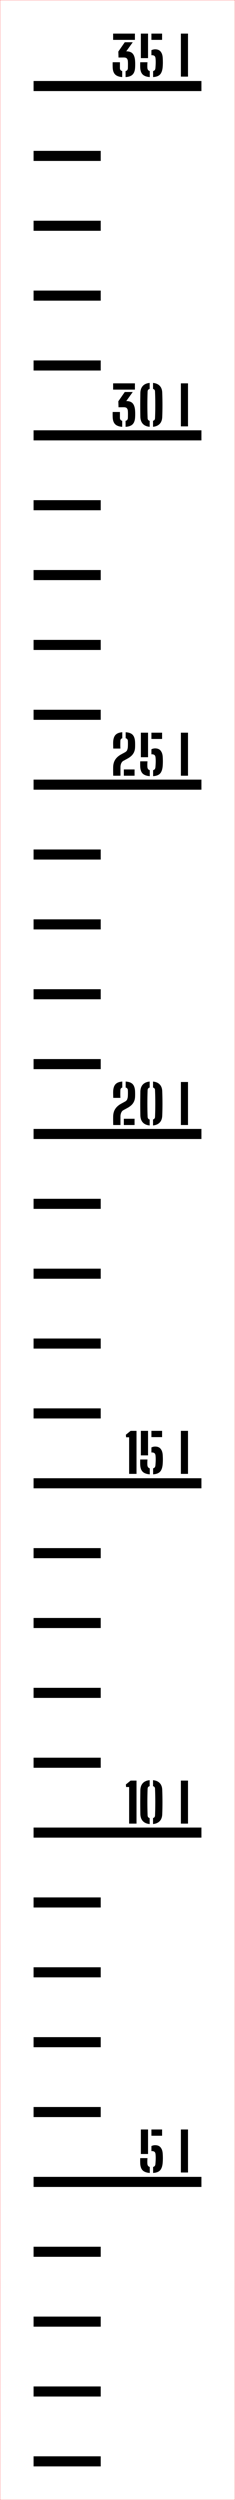 ﻿<?xml version="1.0" encoding="utf-8"?>
<svg xmlns="http://www.w3.org/2000/svg" xmlns:xlink="http://www.w3.org/1999/xlink" version="1.1" width="35mm" height="371.939mm" viewBox="0 0 35 371.939">
  <defs />
  <style>svg { background: #ffffff; }</style>
  <rect id="cutLine" fill="none" stroke="red" stroke-width="0.05" width="35" height="371.939" />
  <g id="scale" transform="translate(5, 5)">
    <rect id="mark_1" fill="Black" x="0" y="360.439" width="10" height="1.5" />
    <rect id="mark_2" fill="Black" x="0" y="350.045" width="10" height="1.5" />
    <rect id="mark_3" fill="Black" x="0" y="339.651" width="10" height="1.5" />
    <rect id="mark_4" fill="Black" x="0" y="329.258" width="10" height="1.5" />
    <rect id="mark_5" fill="Black" x="0" y="318.864" width="25" height="1.5" />
    <path fill="Black" d="M 0.107 0 L 0.107 3.648 L 1.176 3.648 L 1.176 0 L 0.107 0 Z M 1.68 0 L 1.68 0.932 L 3.268 0.932 L 3.268 0 L 1.68 0 Z M 1.68 2.469 L 1.68 3.225 Q 1.691 3.221, 1.707 3.217 Q 1.725 3.213, 1.74 3.213 Q 2.008 3.213, 2.137 3.326 Q 2.268 3.439, 2.291 3.672 Q 2.324 3.988, 2.318 4.336 Q 2.312 4.684, 2.275 5.121 Q 2.264 5.305, 2.18 5.42 Q 2.096 5.533, 1.932 5.576 L 1.932 6.469 Q 2.648 6.424, 2.967 6.076 Q 3.287 5.729, 3.355 4.98 Q 3.371 4.785, 3.379 4.561 Q 3.389 4.336, 3.383 4.102 Q 3.379 3.865, 3.363 3.625 Q 3.332 3.029, 3.057 2.684 Q 2.783 2.336, 2.236 2.336 Q 2.076 2.336, 1.936 2.373 Q 1.795 2.408, 1.68 2.469 Z M 0.004 4.566 Q 0 4.725, 0.008 4.984 Q 0.027 5.717, 0.359 6.064 Q 0.691 6.412, 1.432 6.469 L 1.432 5.576 Q 1.271 5.529, 1.184 5.416 Q 1.096 5.301, 1.08 5.121 Q 1.072 5.041, 1.07 4.881 Q 1.068 4.721, 1.074 4.549 Q 1.08 4.377, 1.092 4.26 L 0.012 4.26 Q 0.008 4.408, 0.004 4.566 Z M 6.068 6.4 L 6.068 0 L 7.127 0 L 7.127 6.4 L 6.068 6.4 Z" transform="translate(15.873, 311.814)" />
    <rect id="mark_6" fill="Black" x="0" y="308.47" width="10" height="1.5" />
    <rect id="mark_7" fill="Black" x="0" y="298.076" width="10" height="1.5" />
    <rect id="mark_8" fill="Black" x="0" y="287.682" width="10" height="1.5" />
    <rect id="mark_9" fill="Black" x="0" y="277.289" width="10" height="1.5" />
    <rect id="mark_10" fill="Black" x="0" y="266.895" width="25" height="1.5" />
    <path fill="Black" d="M 0.484 1.021 L 0.484 6.465 L 1.584 6.465 L 1.584 0.064 L 0.705 0.064 L 0 0.641 L 0.033 1.021 L 0.484 1.021 Z M 2.141 3.803 Q 2.145 4.408, 2.156 5.053 Q 2.178 5.713, 2.531 6.092 Q 2.885 6.469, 3.541 6.529 L 3.541 5.641 Q 3.244 5.557, 3.236 5.244 Q 3.217 4.697, 3.209 4.215 Q 3.201 3.732, 3.201 3.271 Q 3.201 2.809, 3.209 2.32 Q 3.217 1.832, 3.236 1.277 Q 3.244 0.973, 3.541 0.889 L 3.541 0 Q 2.885 0.061, 2.531 0.438 Q 2.178 0.812, 2.156 1.473 Q 2.148 2.037, 2.143 2.617 Q 2.137 3.197, 2.141 3.803 Z M 4.045 5.637 L 4.045 6.529 Q 4.672 6.469, 5.031 6.1 Q 5.393 5.729, 5.416 5.053 Q 5.434 4.621, 5.441 4.186 Q 5.449 3.748, 5.449 3.305 Q 5.449 2.861, 5.441 2.404 Q 5.434 1.945, 5.416 1.473 Q 5.4 0.812, 5.045 0.438 Q 4.689 0.061, 4.045 0 L 4.045 0.889 Q 4.332 0.977, 4.34 1.27 Q 4.369 1.98, 4.377 2.627 Q 4.385 3.273, 4.377 3.92 Q 4.369 4.564, 4.34 5.266 Q 4.32 5.557, 4.045 5.637 Z M 8.193 6.465 L 8.193 0.064 L 9.252 0.064 L 9.252 6.465 L 8.193 6.465 Z" transform="translate(13.748, 259.845)" />
    <rect id="mark_11" fill="Black" x="0" y="256.501" width="10" height="1.5" />
    <rect id="mark_12" fill="Black" x="0" y="246.107" width="10" height="1.5" />
    <rect id="mark_13" fill="Black" x="0" y="235.713" width="10" height="1.5" />
    <rect id="mark_14" fill="Black" x="0" y="225.32" width="10" height="1.5" />
    <rect id="mark_15" fill="Black" x="0" y="214.926" width="25" height="1.5" />
    <path fill="Black" d="M 0.484 0.957 L 0.484 6.4 L 1.584 6.4 L 1.584 0 L 0.705 0 L 0 0.576 L 0.033 0.957 L 0.484 0.957 Z M 2.232 0 L 2.232 3.648 L 3.301 3.648 L 3.301 0 L 2.232 0 Z M 3.805 0 L 3.805 0.932 L 5.393 0.932 L 5.393 0 L 3.805 0 Z M 3.805 2.469 L 3.805 3.225 Q 3.816 3.221, 3.832 3.217 Q 3.85 3.213, 3.865 3.213 Q 4.133 3.213, 4.262 3.326 Q 4.393 3.439, 4.416 3.672 Q 4.449 3.988, 4.443 4.336 Q 4.438 4.684, 4.4 5.121 Q 4.389 5.305, 4.305 5.42 Q 4.221 5.533, 4.057 5.576 L 4.057 6.469 Q 4.773 6.424, 5.092 6.076 Q 5.412 5.729, 5.48 4.98 Q 5.496 4.785, 5.504 4.561 Q 5.514 4.336, 5.508 4.102 Q 5.504 3.865, 5.488 3.625 Q 5.457 3.029, 5.182 2.684 Q 4.908 2.336, 4.361 2.336 Q 4.201 2.336, 4.061 2.373 Q 3.92 2.408, 3.805 2.469 Z M 2.129 4.566 Q 2.125 4.725, 2.133 4.984 Q 2.152 5.717, 2.484 6.064 Q 2.816 6.412, 3.557 6.469 L 3.557 5.576 Q 3.396 5.529, 3.309 5.416 Q 3.221 5.301, 3.205 5.121 Q 3.197 5.041, 3.195 4.881 Q 3.193 4.721, 3.199 4.549 Q 3.205 4.377, 3.217 4.26 L 2.137 4.26 Q 2.133 4.408, 2.129 4.566 Z M 8.193 6.4 L 8.193 0 L 9.252 0 L 9.252 6.4 L 8.193 6.4 Z" transform="translate(13.748, 207.876)" />
    <rect id="mark_16" fill="Black" x="0" y="204.532" width="10" height="1.5" />
    <rect id="mark_17" fill="Black" x="0" y="194.138" width="10" height="1.5" />
    <rect id="mark_18" fill="Black" x="0" y="183.744" width="10" height="1.5" />
    <rect id="mark_19" fill="Black" x="0" y="173.351" width="10" height="1.5" />
    <rect id="mark_20" fill="Black" x="0" y="162.957" width="25" height="1.5" />
    <path fill="Black" d="M 0.006 6.203 Q 0.008 6.32, 0.012 6.469 L 1.092 6.469 L 1.092 5.176 Q 1.092 5.021, 1.133 4.842 Q 1.176 4.66, 1.273 4.5 Q 1.371 4.34, 1.543 4.248 L 2.146 3.92 Q 2.471 3.74, 2.717 3.514 Q 2.963 3.285, 3.107 2.973 Q 3.252 2.66, 3.268 2.232 Q 3.271 2.145, 3.273 2.053 Q 3.275 1.961, 3.275 1.867 Q 3.275 1.773, 3.273 1.674 Q 3.271 1.572, 3.268 1.477 Q 3.234 0.74, 2.916 0.395 Q 2.6 0.049, 1.867 0 L 1.867 0.889 Q 2.023 0.934, 2.105 1.035 Q 2.188 1.137, 2.195 1.293 Q 2.207 1.514, 2.205 1.764 Q 2.203 2.014, 2.188 2.232 Q 2.176 2.42, 2.098 2.635 Q 2.02 2.85, 1.738 3 L 1.207 3.289 Q 0.818 3.5, 0.555 3.773 Q 0.291 4.045, 0.152 4.391 Q 0.016 4.736, 0.004 5.176 Q 0 5.369, 0 5.512 L 0 5.766 Q 0 5.877, 0.002 5.98 Q 0.004 6.084, 0.006 6.203 Z M 0.008 2.084 Q 0.012 2.252, 0.02 2.43 L 1.084 2.43 Q 1.066 2.113, 1.068 1.846 Q 1.07 1.576, 1.08 1.266 Q 1.084 1.129, 1.15 1.033 Q 1.219 0.938, 1.363 0.893 L 1.363 0 Q 0.676 0.053, 0.354 0.398 Q 0.031 0.744, 0.004 1.477 Q 0 1.617, 0.002 1.768 Q 0.004 1.916, 0.008 2.084 Z M 1.596 5.537 L 1.596 6.469 L 3.191 6.469 L 3.191 5.537 L 1.596 5.537 Z M 4.039 3.807 Q 4.043 4.412, 4.055 5.057 Q 4.076 5.717, 4.43 6.096 Q 4.783 6.473, 5.439 6.533 L 5.439 5.645 Q 5.143 5.561, 5.135 5.248 Q 5.115 4.701, 5.107 4.219 Q 5.1 3.736, 5.1 3.275 Q 5.1 2.812, 5.107 2.324 Q 5.115 1.836, 5.135 1.281 Q 5.143 0.977, 5.439 0.893 L 5.439 0.004 Q 4.783 0.064, 4.43 0.441 Q 4.076 0.816, 4.055 1.477 Q 4.047 2.041, 4.041 2.621 Q 4.035 3.201, 4.039 3.807 Z M 5.943 5.641 L 5.943 6.533 Q 6.57 6.473, 6.93 6.104 Q 7.291 5.732, 7.314 5.057 Q 7.332 4.625, 7.34 4.189 Q 7.348 3.752, 7.348 3.309 Q 7.348 2.865, 7.34 2.408 Q 7.332 1.949, 7.314 1.477 Q 7.299 0.816, 6.943 0.441 Q 6.588 0.064, 5.943 0.004 L 5.943 0.893 Q 6.23 0.98, 6.238 1.273 Q 6.268 1.984, 6.275 2.631 Q 6.283 3.277, 6.275 3.924 Q 6.268 4.568, 6.238 5.27 Q 6.219 5.561, 5.943 5.641 Z M 10.092 6.469 L 10.092 0.068 L 11.15 0.068 L 11.15 6.469 L 10.092 6.469 Z" transform="translate(11.85, 155.907)" />
    <rect id="mark_21" fill="Black" x="0" y="152.563" width="10" height="1.5" />
    <rect id="mark_22" fill="Black" x="0" y="142.169" width="10" height="1.5" />
    <rect id="mark_23" fill="Black" x="0" y="131.776" width="10" height="1.5" />
    <rect id="mark_24" fill="Black" x="0" y="121.382" width="10" height="1.5" />
    <rect id="mark_25" fill="Black" x="0" y="110.988" width="25" height="1.5" />
    <path fill="Black" d="M 0.006 6.203 Q 0.008 6.32, 0.012 6.469 L 1.092 6.469 L 1.092 5.176 Q 1.092 5.021, 1.133 4.842 Q 1.176 4.66, 1.273 4.5 Q 1.371 4.34, 1.543 4.248 L 2.146 3.92 Q 2.471 3.74, 2.717 3.514 Q 2.963 3.285, 3.107 2.973 Q 3.252 2.66, 3.268 2.232 Q 3.271 2.145, 3.273 2.053 Q 3.275 1.961, 3.275 1.867 Q 3.275 1.773, 3.273 1.674 Q 3.271 1.572, 3.268 1.477 Q 3.234 0.74, 2.916 0.395 Q 2.6 0.049, 1.867 0 L 1.867 0.889 Q 2.023 0.934, 2.105 1.035 Q 2.188 1.137, 2.195 1.293 Q 2.207 1.514, 2.205 1.764 Q 2.203 2.014, 2.188 2.232 Q 2.176 2.42, 2.098 2.635 Q 2.02 2.85, 1.738 3 L 1.207 3.289 Q 0.818 3.5, 0.555 3.773 Q 0.291 4.045, 0.152 4.391 Q 0.016 4.736, 0.004 5.176 Q 0 5.369, 0 5.512 L 0 5.766 Q 0 5.877, 0.002 5.98 Q 0.004 6.084, 0.006 6.203 Z M 0.008 2.084 Q 0.012 2.252, 0.02 2.43 L 1.084 2.43 Q 1.066 2.113, 1.068 1.846 Q 1.07 1.576, 1.08 1.266 Q 1.084 1.129, 1.15 1.033 Q 1.219 0.938, 1.363 0.893 L 1.363 0 Q 0.676 0.053, 0.354 0.398 Q 0.031 0.744, 0.004 1.477 Q 0 1.617, 0.002 1.768 Q 0.004 1.916, 0.008 2.084 Z M 1.596 5.537 L 1.596 6.469 L 3.191 6.469 L 3.191 5.537 L 1.596 5.537 Z M 4.131 0.068 L 4.131 3.717 L 5.199 3.717 L 5.199 0.068 L 4.131 0.068 Z M 5.703 0.068 L 5.703 1 L 7.291 1 L 7.291 0.068 L 5.703 0.068 Z M 5.703 2.537 L 5.703 3.293 Q 5.715 3.289, 5.73 3.285 Q 5.748 3.281, 5.764 3.281 Q 6.031 3.281, 6.16 3.395 Q 6.291 3.508, 6.314 3.74 Q 6.348 4.057, 6.342 4.404 Q 6.336 4.752, 6.299 5.189 Q 6.287 5.373, 6.203 5.488 Q 6.119 5.602, 5.955 5.645 L 5.955 6.537 Q 6.672 6.492, 6.99 6.145 Q 7.311 5.797, 7.379 5.049 Q 7.395 4.854, 7.402 4.629 Q 7.412 4.404, 7.406 4.17 Q 7.402 3.934, 7.387 3.693 Q 7.355 3.098, 7.08 2.752 Q 6.807 2.404, 6.26 2.404 Q 6.1 2.404, 5.959 2.441 Q 5.818 2.477, 5.703 2.537 Z M 4.027 4.635 Q 4.023 4.793, 4.031 5.053 Q 4.051 5.785, 4.383 6.133 Q 4.715 6.48, 5.455 6.537 L 5.455 5.645 Q 5.295 5.598, 5.207 5.484 Q 5.119 5.369, 5.104 5.189 Q 5.096 5.109, 5.094 4.949 Q 5.092 4.789, 5.098 4.617 Q 5.104 4.445, 5.115 4.328 L 4.035 4.328 Q 4.031 4.477, 4.027 4.635 Z M 10.092 6.469 L 10.092 0.068 L 11.15 0.068 L 11.15 6.469 L 10.092 6.469 Z" transform="translate(11.85, 103.938)" />
    <rect id="mark_26" fill="Black" x="0" y="100.594" width="10" height="1.5" />
    <rect id="mark_27" fill="Black" x="0" y="90.2" width="10" height="1.5" />
    <rect id="mark_28" fill="Black" x="0" y="79.807" width="10" height="1.5" />
    <rect id="mark_29" fill="Black" x="0" y="69.413" width="10" height="1.5" />
    <rect id="mark_30" fill="Black" x="0" y="59.019" width="25" height="1.5" />
    <path fill="Black" d="M 0.076 0.064 L 0.076 0.996 L 3.32 0.996 L 3.32 0.064 L 0.076 0.064 Z M 2.275 5.193 Q 2.264 5.561, 1.928 5.645 L 1.932 6.533 Q 2.656 6.492, 2.99 6.143 Q 3.324 5.793, 3.352 5.049 Q 3.359 4.941, 3.361 4.838 Q 3.363 4.732, 3.363 4.629 Q 3.363 4.525, 3.361 4.418 Q 3.359 4.309, 3.352 4.201 Q 3.314 3.438, 3.012 3.07 Q 2.711 2.701, 2.062 2.701 L 2.031 2.701 L 3 1.35 L 1.811 1.35 L 0.852 2.732 L 0.879 3.625 L 1.627 3.617 Q 1.996 3.609, 2.127 3.773 Q 2.26 3.938, 2.271 4.172 Q 2.287 4.4, 2.285 4.645 Q 2.283 4.889, 2.275 5.193 Z M 0.002 4.797 Q 0.004 4.896, 0.008 5.049 Q 0.027 5.781, 0.361 6.129 Q 0.695 6.477, 1.428 6.533 L 1.428 5.641 Q 1.088 5.545, 1.088 5.189 L 1.088 4.324 L 0.008 4.324 Q 0.004 4.488, 0.002 4.594 Q 0 4.697, 0.002 4.797 Z M 4.115 3.803 Q 4.119 4.408, 4.131 5.053 Q 4.152 5.713, 4.506 6.092 Q 4.859 6.469, 5.516 6.529 L 5.516 5.641 Q 5.219 5.557, 5.211 5.244 Q 5.191 4.697, 5.184 4.215 Q 5.176 3.732, 5.176 3.271 Q 5.176 2.809, 5.184 2.32 Q 5.191 1.832, 5.211 1.277 Q 5.219 0.973, 5.516 0.889 L 5.516 0 Q 4.859 0.061, 4.506 0.438 Q 4.152 0.812, 4.131 1.473 Q 4.123 2.037, 4.117 2.617 Q 4.111 3.197, 4.115 3.803 Z M 6.02 5.637 L 6.02 6.529 Q 6.646 6.469, 7.006 6.1 Q 7.367 5.729, 7.391 5.053 Q 7.408 4.621, 7.416 4.186 Q 7.424 3.748, 7.424 3.305 Q 7.424 2.861, 7.416 2.404 Q 7.408 1.945, 7.391 1.473 Q 7.375 0.812, 7.02 0.438 Q 6.664 0.061, 6.02 0 L 6.02 0.889 Q 6.307 0.977, 6.314 1.27 Q 6.344 1.98, 6.352 2.627 Q 6.359 3.273, 6.352 3.92 Q 6.344 4.564, 6.314 5.266 Q 6.295 5.557, 6.02 5.637 Z M 10.168 6.465 L 10.168 0.064 L 11.227 0.064 L 11.227 6.465 L 10.168 6.465 Z" transform="translate(11.773, 51.969)" />
    <rect id="mark_31" fill="Black" x="0" y="48.625" width="10" height="1.5" />
    <rect id="mark_32" fill="Black" x="0" y="38.231" width="10" height="1.5" />
    <rect id="mark_33" fill="Black" x="0" y="27.838" width="10" height="1.5" />
    <rect id="mark_34" fill="Black" x="0" y="17.444" width="10" height="1.5" />
    <rect id="mark_35" fill="Black" x="0" y="7.05" width="25" height="1.5" />
    <path fill="Black" d="M 0.076 0 L 0.076 0.932 L 3.32 0.932 L 3.32 0 L 0.076 0 Z M 2.275 5.129 Q 2.264 5.496, 1.928 5.58 L 1.932 6.469 Q 2.656 6.428, 2.99 6.078 Q 3.324 5.729, 3.352 4.984 Q 3.359 4.877, 3.361 4.773 Q 3.363 4.668, 3.363 4.564 Q 3.363 4.461, 3.361 4.354 Q 3.359 4.244, 3.352 4.137 Q 3.314 3.373, 3.012 3.006 Q 2.711 2.637, 2.062 2.637 L 2.031 2.637 L 3 1.285 L 1.811 1.285 L 0.852 2.668 L 0.879 3.561 L 1.627 3.553 Q 1.996 3.545, 2.127 3.709 Q 2.26 3.873, 2.271 4.107 Q 2.287 4.336, 2.285 4.58 Q 2.283 4.824, 2.275 5.129 Z M 0.002 4.732 Q 0.004 4.832, 0.008 4.984 Q 0.027 5.717, 0.361 6.064 Q 0.695 6.412, 1.428 6.469 L 1.428 5.576 Q 1.088 5.48, 1.088 5.125 L 1.088 4.26 L 0.008 4.26 Q 0.004 4.424, 0.002 4.529 Q 0 4.633, 0.002 4.732 Z M 4.207 0 L 4.207 3.648 L 5.275 3.648 L 5.275 0 L 4.207 0 Z M 5.779 0 L 5.779 0.932 L 7.367 0.932 L 7.367 0 L 5.779 0 Z M 5.779 2.469 L 5.779 3.225 Q 5.791 3.221, 5.807 3.217 Q 5.824 3.213, 5.84 3.213 Q 6.107 3.213, 6.236 3.326 Q 6.367 3.439, 6.391 3.672 Q 6.424 3.988, 6.418 4.336 Q 6.412 4.684, 6.375 5.121 Q 6.363 5.305, 6.279 5.42 Q 6.195 5.533, 6.031 5.576 L 6.031 6.469 Q 6.748 6.424, 7.066 6.076 Q 7.387 5.729, 7.455 4.98 Q 7.471 4.785, 7.479 4.561 Q 7.488 4.336, 7.482 4.102 Q 7.479 3.865, 7.463 3.625 Q 7.432 3.029, 7.156 2.684 Q 6.883 2.336, 6.336 2.336 Q 6.176 2.336, 6.035 2.373 Q 5.895 2.408, 5.779 2.469 Z M 4.104 4.566 Q 4.1 4.725, 4.107 4.984 Q 4.127 5.717, 4.459 6.064 Q 4.791 6.412, 5.531 6.469 L 5.531 5.576 Q 5.371 5.529, 5.283 5.416 Q 5.195 5.301, 5.18 5.121 Q 5.172 5.041, 5.17 4.881 Q 5.168 4.721, 5.174 4.549 Q 5.18 4.377, 5.191 4.26 L 4.111 4.26 Q 4.107 4.408, 4.104 4.566 Z M 10.168 6.4 L 10.168 0 L 11.227 0 L 11.227 6.4 L 10.168 6.4 Z" transform="translate(11.773, 0)" />
  </g>
</svg>